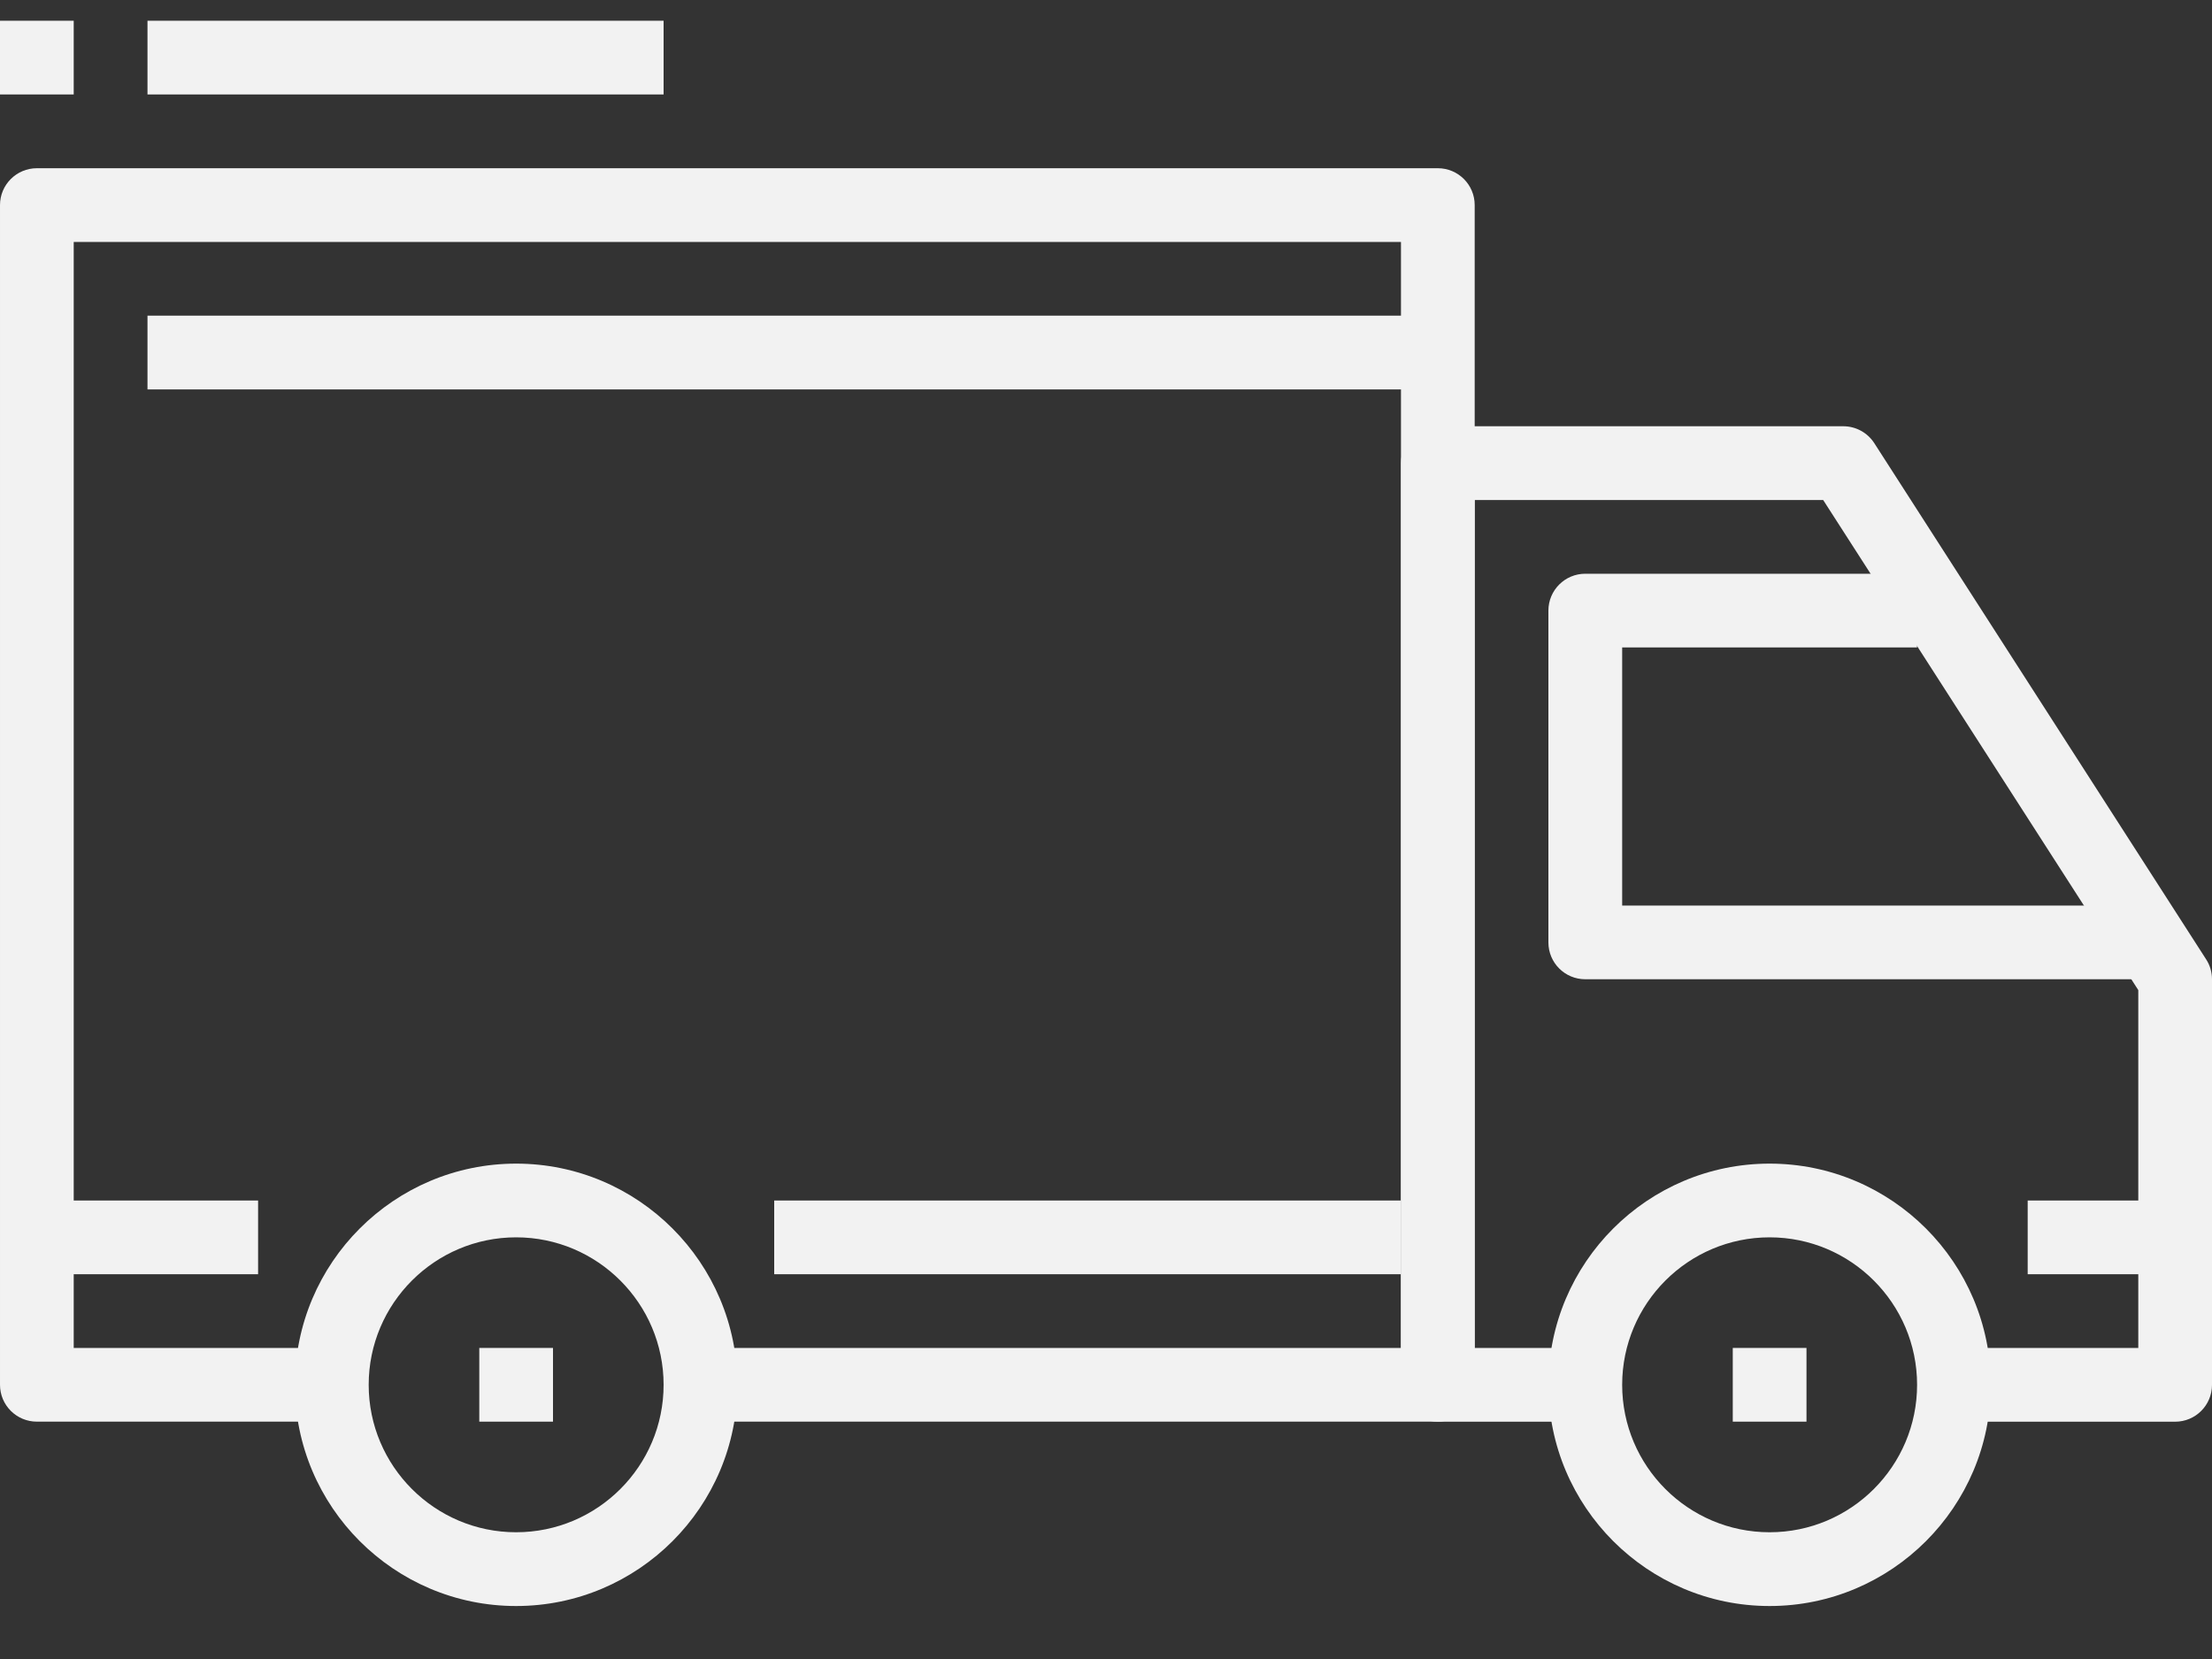 <svg width="40" height="30" viewBox="0 0 40 30" fill="none" xmlns="http://www.w3.org/2000/svg">
<rect x="0" y="0" width="40" height="30" fill="#333333" stroke="none"/>
<path d="M9.333 21.042C7.127 21.042 5.333 22.836 5.333 25.042C5.333 27.248 7.127 29.042 9.333 29.042C11.54 29.042 13.334 27.248 13.334 25.042C13.334 22.836 11.539 21.042 9.333 21.042ZM9.333 27.708C7.863 27.708 6.667 26.512 6.667 25.042C6.667 23.571 7.863 22.375 9.333 22.375C10.804 22.375 12 23.571 12 25.042C12 26.512 10.804 27.708 9.333 27.708Z" fill="#F2F2F2"/>
<path d="M32 21.042C29.794 21.042 28 22.836 28 25.042C28 27.248 29.794 29.042 32 29.042C34.206 29.042 36 27.248 36 25.042C36 22.836 34.206 21.042 32 21.042ZM32 27.708C30.529 27.708 29.334 26.512 29.334 25.042C29.334 23.571 30.529 22.375 32 22.375C33.471 22.375 34.667 23.571 34.667 25.042C34.667 26.512 33.471 27.708 32 27.708Z" fill="#F2F2F2"/>
<path d="M39.894 17.348L33.894 8.015C33.771 7.824 33.56 7.708 33.333 7.708H26C25.631 7.708 25.334 8.007 25.334 8.375V25.042C25.334 25.41 25.631 25.709 26 25.709H28.667V24.375H26.667V9.042H32.969L38.667 17.904V24.375H35.333V25.709H39.333C39.702 25.709 40 25.411 40 25.042V17.709C40 17.581 39.964 17.455 39.894 17.348Z" fill="#F2F2F2"/>
<path d="M29.334 16.375V11.708H34.667V10.375H28.667C28.298 10.375 28 10.674 28 11.042V17.042C28 17.41 28.298 17.708 28.667 17.708H38.667V16.375H29.334V16.375Z" fill="#F2F2F2"/>
<path d="M26 3.042H0.667C0.299 3.042 6.10352e-05 3.34 6.10352e-05 3.708V25.042C6.10352e-05 25.41 0.299 25.708 0.667 25.708H6V24.375H1.333V4.375H25.334V24.375H12.667V25.708H26C26.369 25.708 26.667 25.41 26.667 25.042V3.708C26.667 3.34 26.369 3.042 26 3.042Z" fill="#F2F2F2"/>
<path d="M4.667 21.709H0.667V23.042H4.667V21.709Z" fill="#F2F2F2"/>
<path d="M25.334 21.709H14V23.042H25.334V21.709Z" fill="#F2F2F2"/>
<path d="M39.334 21.709H36.667V23.042H39.334V21.709Z" fill="#F2F2F2"/>
<path d="M26 5.708H2.667V7.042H26V5.708Z" fill="#F2F2F2"/>
<path d="M10 24.375H8.667V25.708H10V24.375Z" fill="#F2F2F2"/>
<path d="M32.667 24.375H31.334V25.708H32.667V24.375Z" fill="#F2F2F2"/>
<path d="M12 0.375H2.667V1.708H12V0.375Z" fill="#F2F2F2"/>
<path d="M1.333 0.375H6.10352e-05V1.708H1.333V0.375Z" fill="#F2F2F2"/>
</svg>
